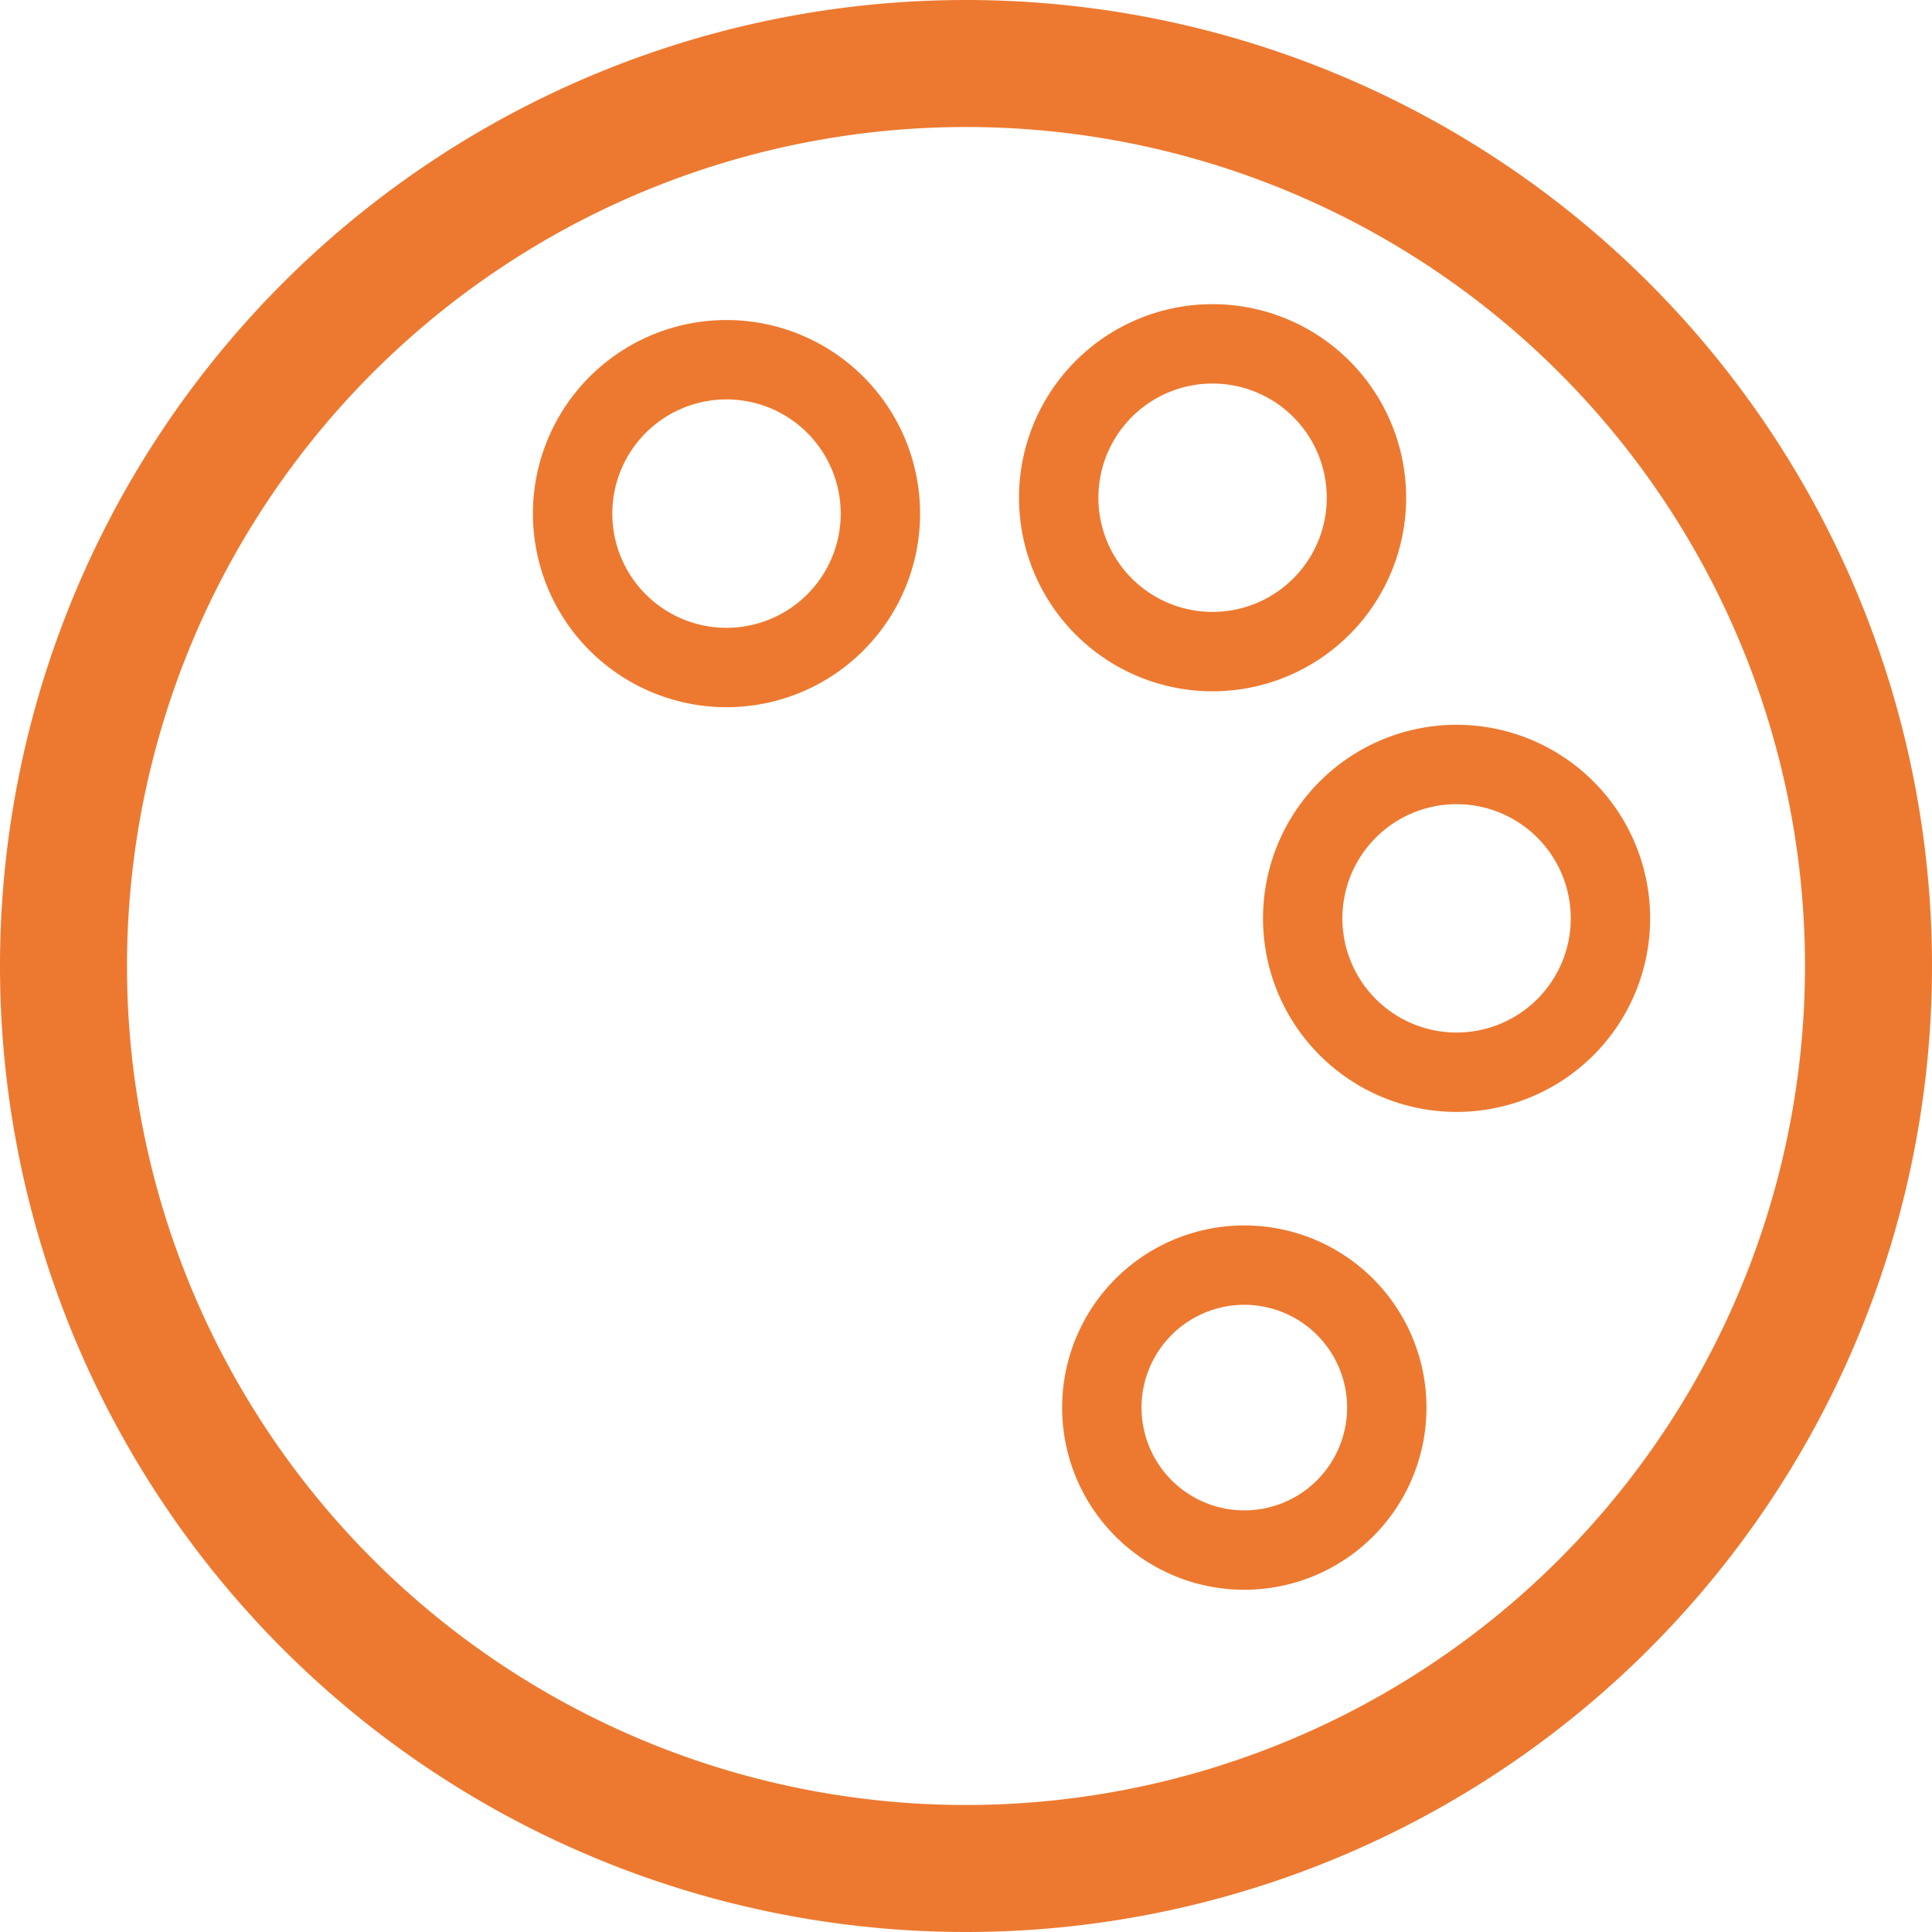 <svg xmlns="http://www.w3.org/2000/svg" viewBox="0 0 121.69 121.69">
  <defs>
    <style>
      .cls-1, .cls-2 {
        fill: none;
        stroke: #ed7930;
        stroke-linejoin: round;
      }

      .cls-1 {
        stroke-width: 8px;
      }

      .cls-2 {
        stroke-width: 5px;
      }
    </style>
  </defs>
  <title>Asset 3-SVG</title>
  <g id="Layer_2" data-name="Layer 2">
    <g id="Layer_1-2" data-name="Layer 1">
      <g>
        <path class="cls-1" d="M117.69,60.845A56.845,56.845,0,1,1,60.845,4,56.845,56.845,0,0,1,117.69,60.845Z"/>
        <path class="cls-2" d="M55.453,32.35a9.693,9.693,0,1,1-9.693-9.692A9.693,9.693,0,0,1,55.453,32.35Z"/>
        <path class="cls-2" d="M86.068,31.35a9.692,9.692,0,1,1-9.692-9.692A9.692,9.692,0,0,1,86.068,31.35Z"/>
        <path class="cls-2" d="M101.437,57.844a9.692,9.692,0,1,1-9.692-9.692A9.692,9.692,0,0,1,101.437,57.844Z"/>
        <path class="cls-2" d="M87.349,88.659a8.974,8.974,0,1,1-8.973-8.973A8.974,8.974,0,0,1,87.349,88.659Z"/>
      </g>
    </g>
  </g>
</svg>
